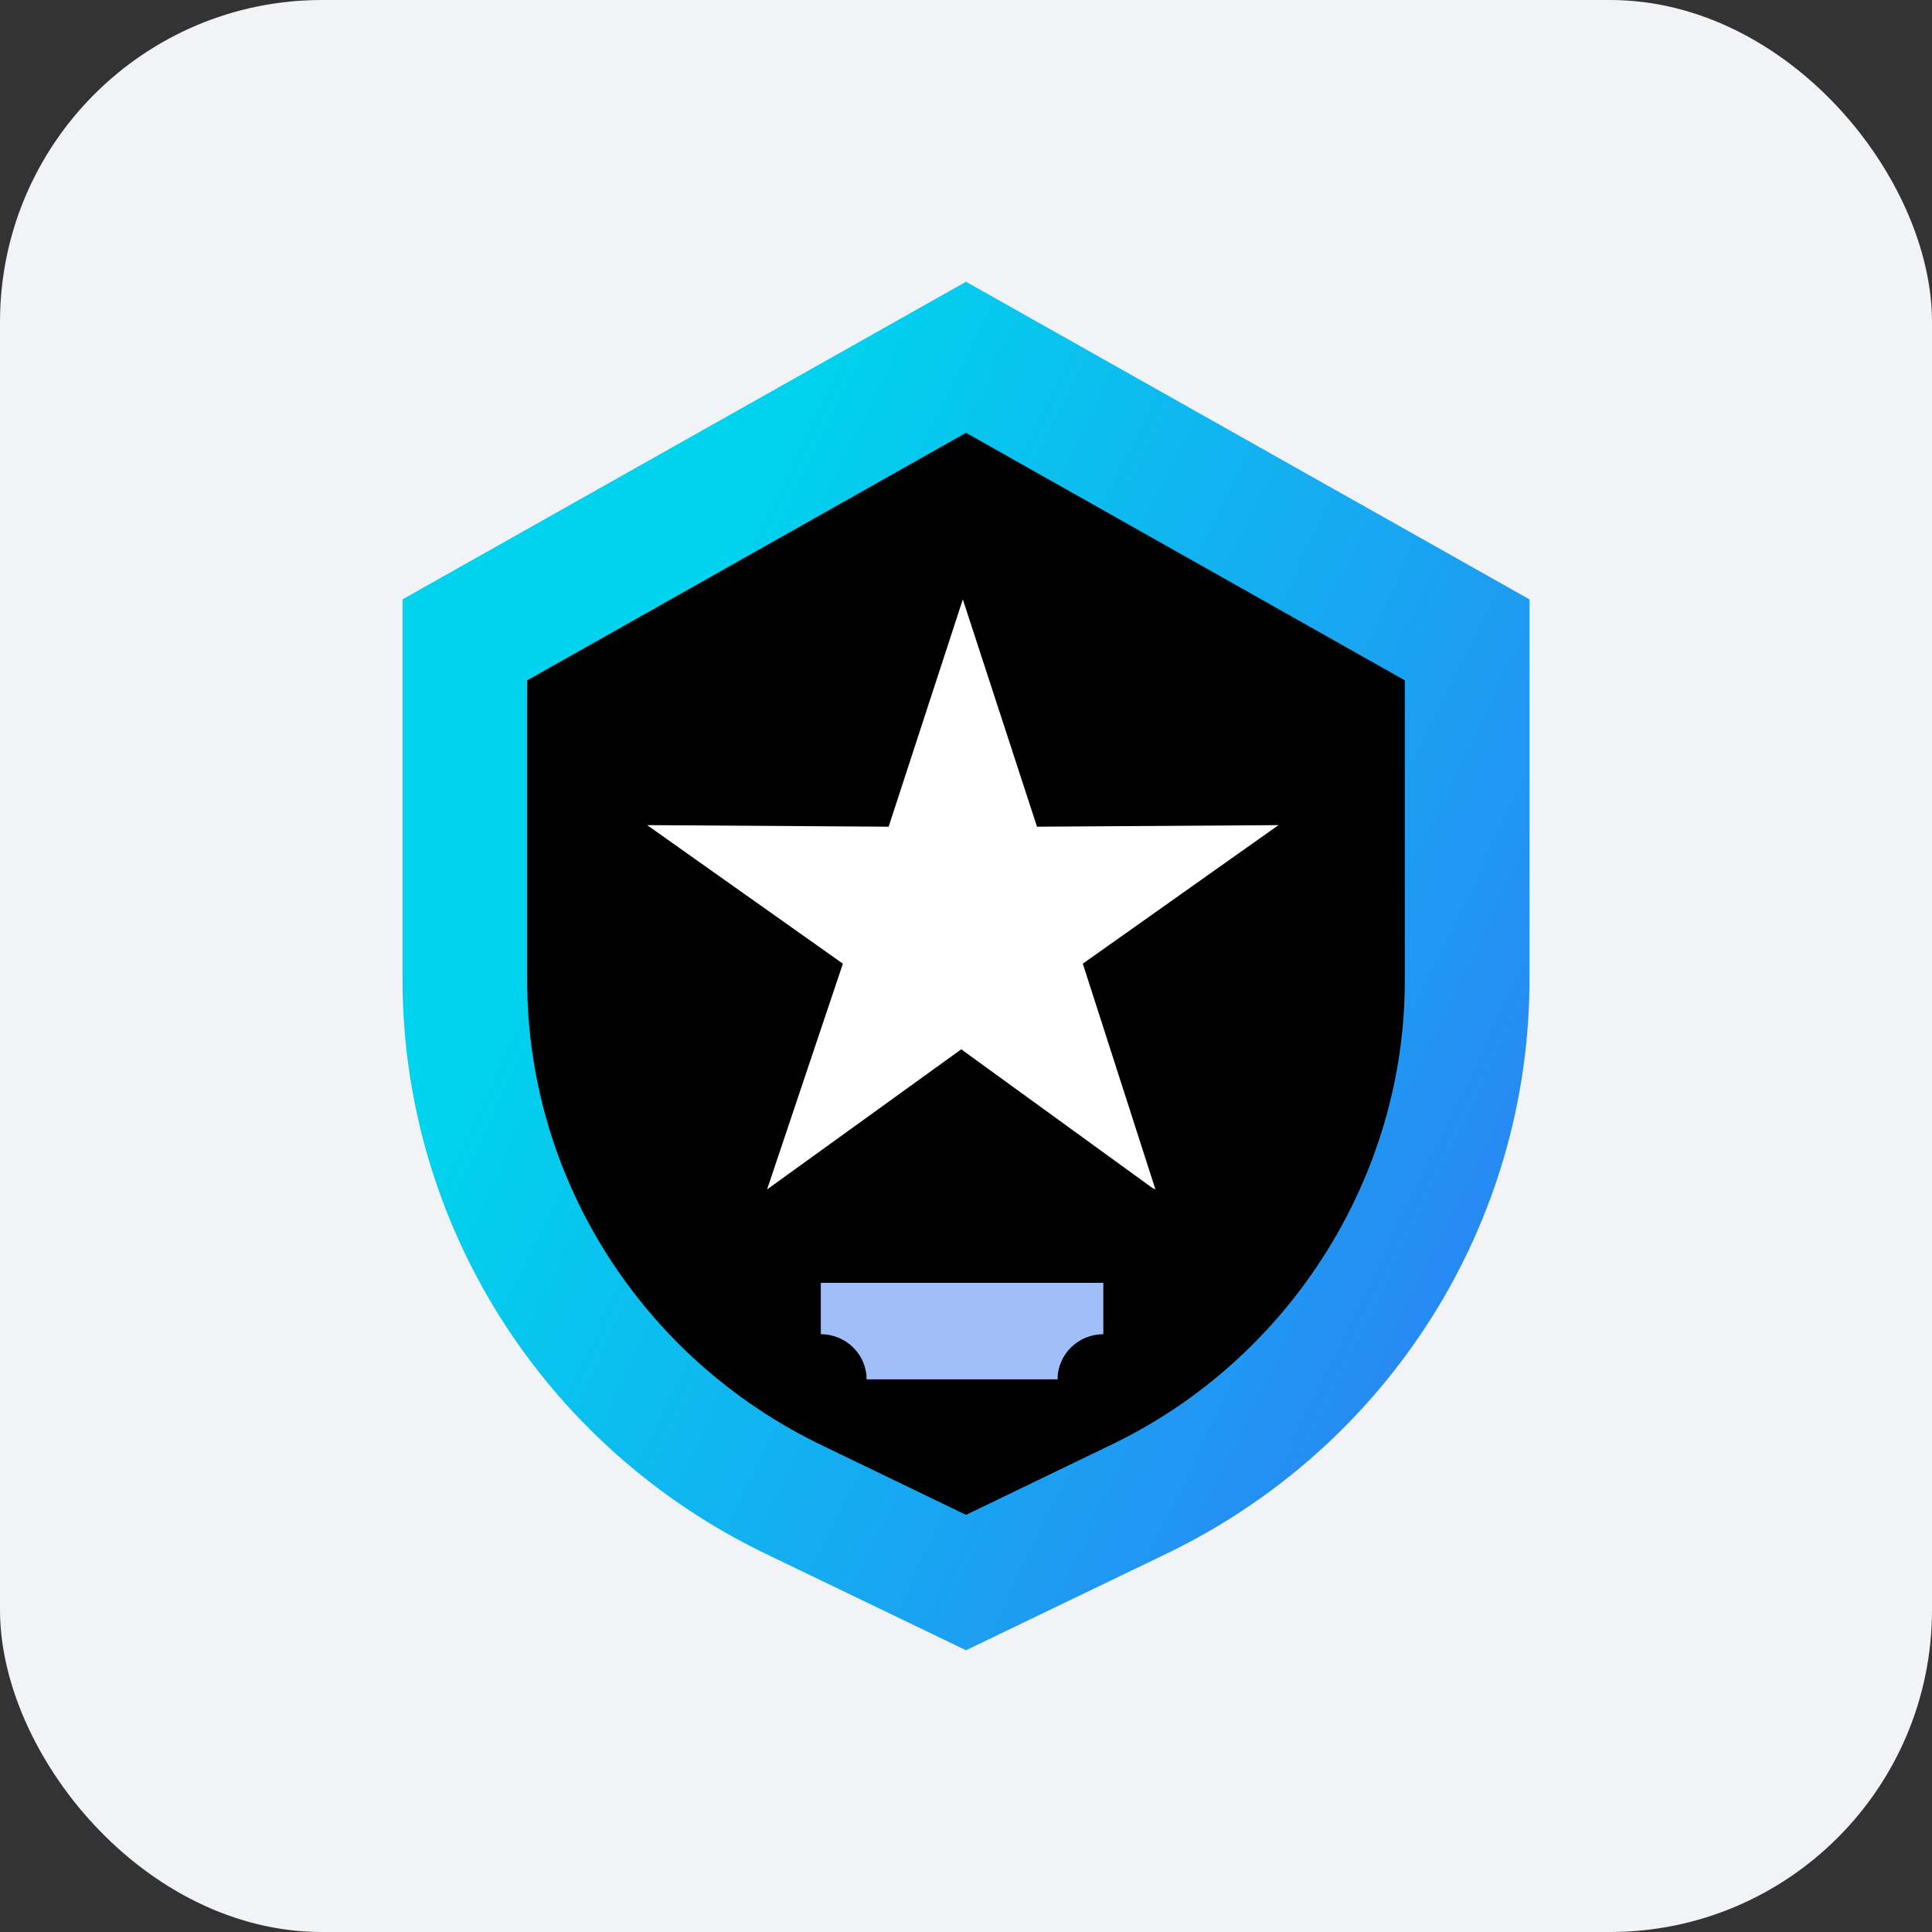 <svg width="48" height="48" viewBox="0 0 48 48" fill="none" xmlns="http://www.w3.org/2000/svg">
<rect x="0" y="0" width="48" height="48" fill="#333333" stroke="none"/>
<rect width="48" height="48" rx="8" fill="#F1F3F7"/>
<path d="M24 7L10 14.891V24.329C10 30.402 13.49 35.933 19.02 38.602L24 41L28.98 38.602C34.51 35.933 38 30.402 38 24.329V14.891L24 7Z" fill="url(#paint0_linear_382_53965)"/>
<path d="M34.902 16.903V24.368C34.902 29.242 32.039 33.767 27.608 35.895L24 37.636L20.392 35.895C15.921 33.729 13.098 29.242 13.098 24.368V16.903L24 10.753L34.902 16.903Z" fill="black"/>
<path d="M31.764 20.5L25.764 20.539L23.921 14.891L22.078 20.539L16.078 20.5L20.941 23.942L19.058 29.551L23.882 26.07L28.627 29.512L28.706 29.551L26.902 23.942L31.764 20.5Z" fill="white"/>
<path d="M20.432 31.872H27.412V33.148C26.785 33.148 26.275 33.651 26.275 34.27H21.53C21.53 33.651 21.02 33.148 20.393 33.148V31.872H20.432Z" fill="#A0BFF8"/>
<defs>
<linearGradient id="paint0_linear_382_53965" x1="50.111" y1="19.911" x2="21.472" y2="6.03" gradientUnits="userSpaceOnUse">
<stop stop-color="#3374F6"/>
<stop offset="1" stop-color="#00D3ED"/>
</linearGradient>
</defs>
</svg>

